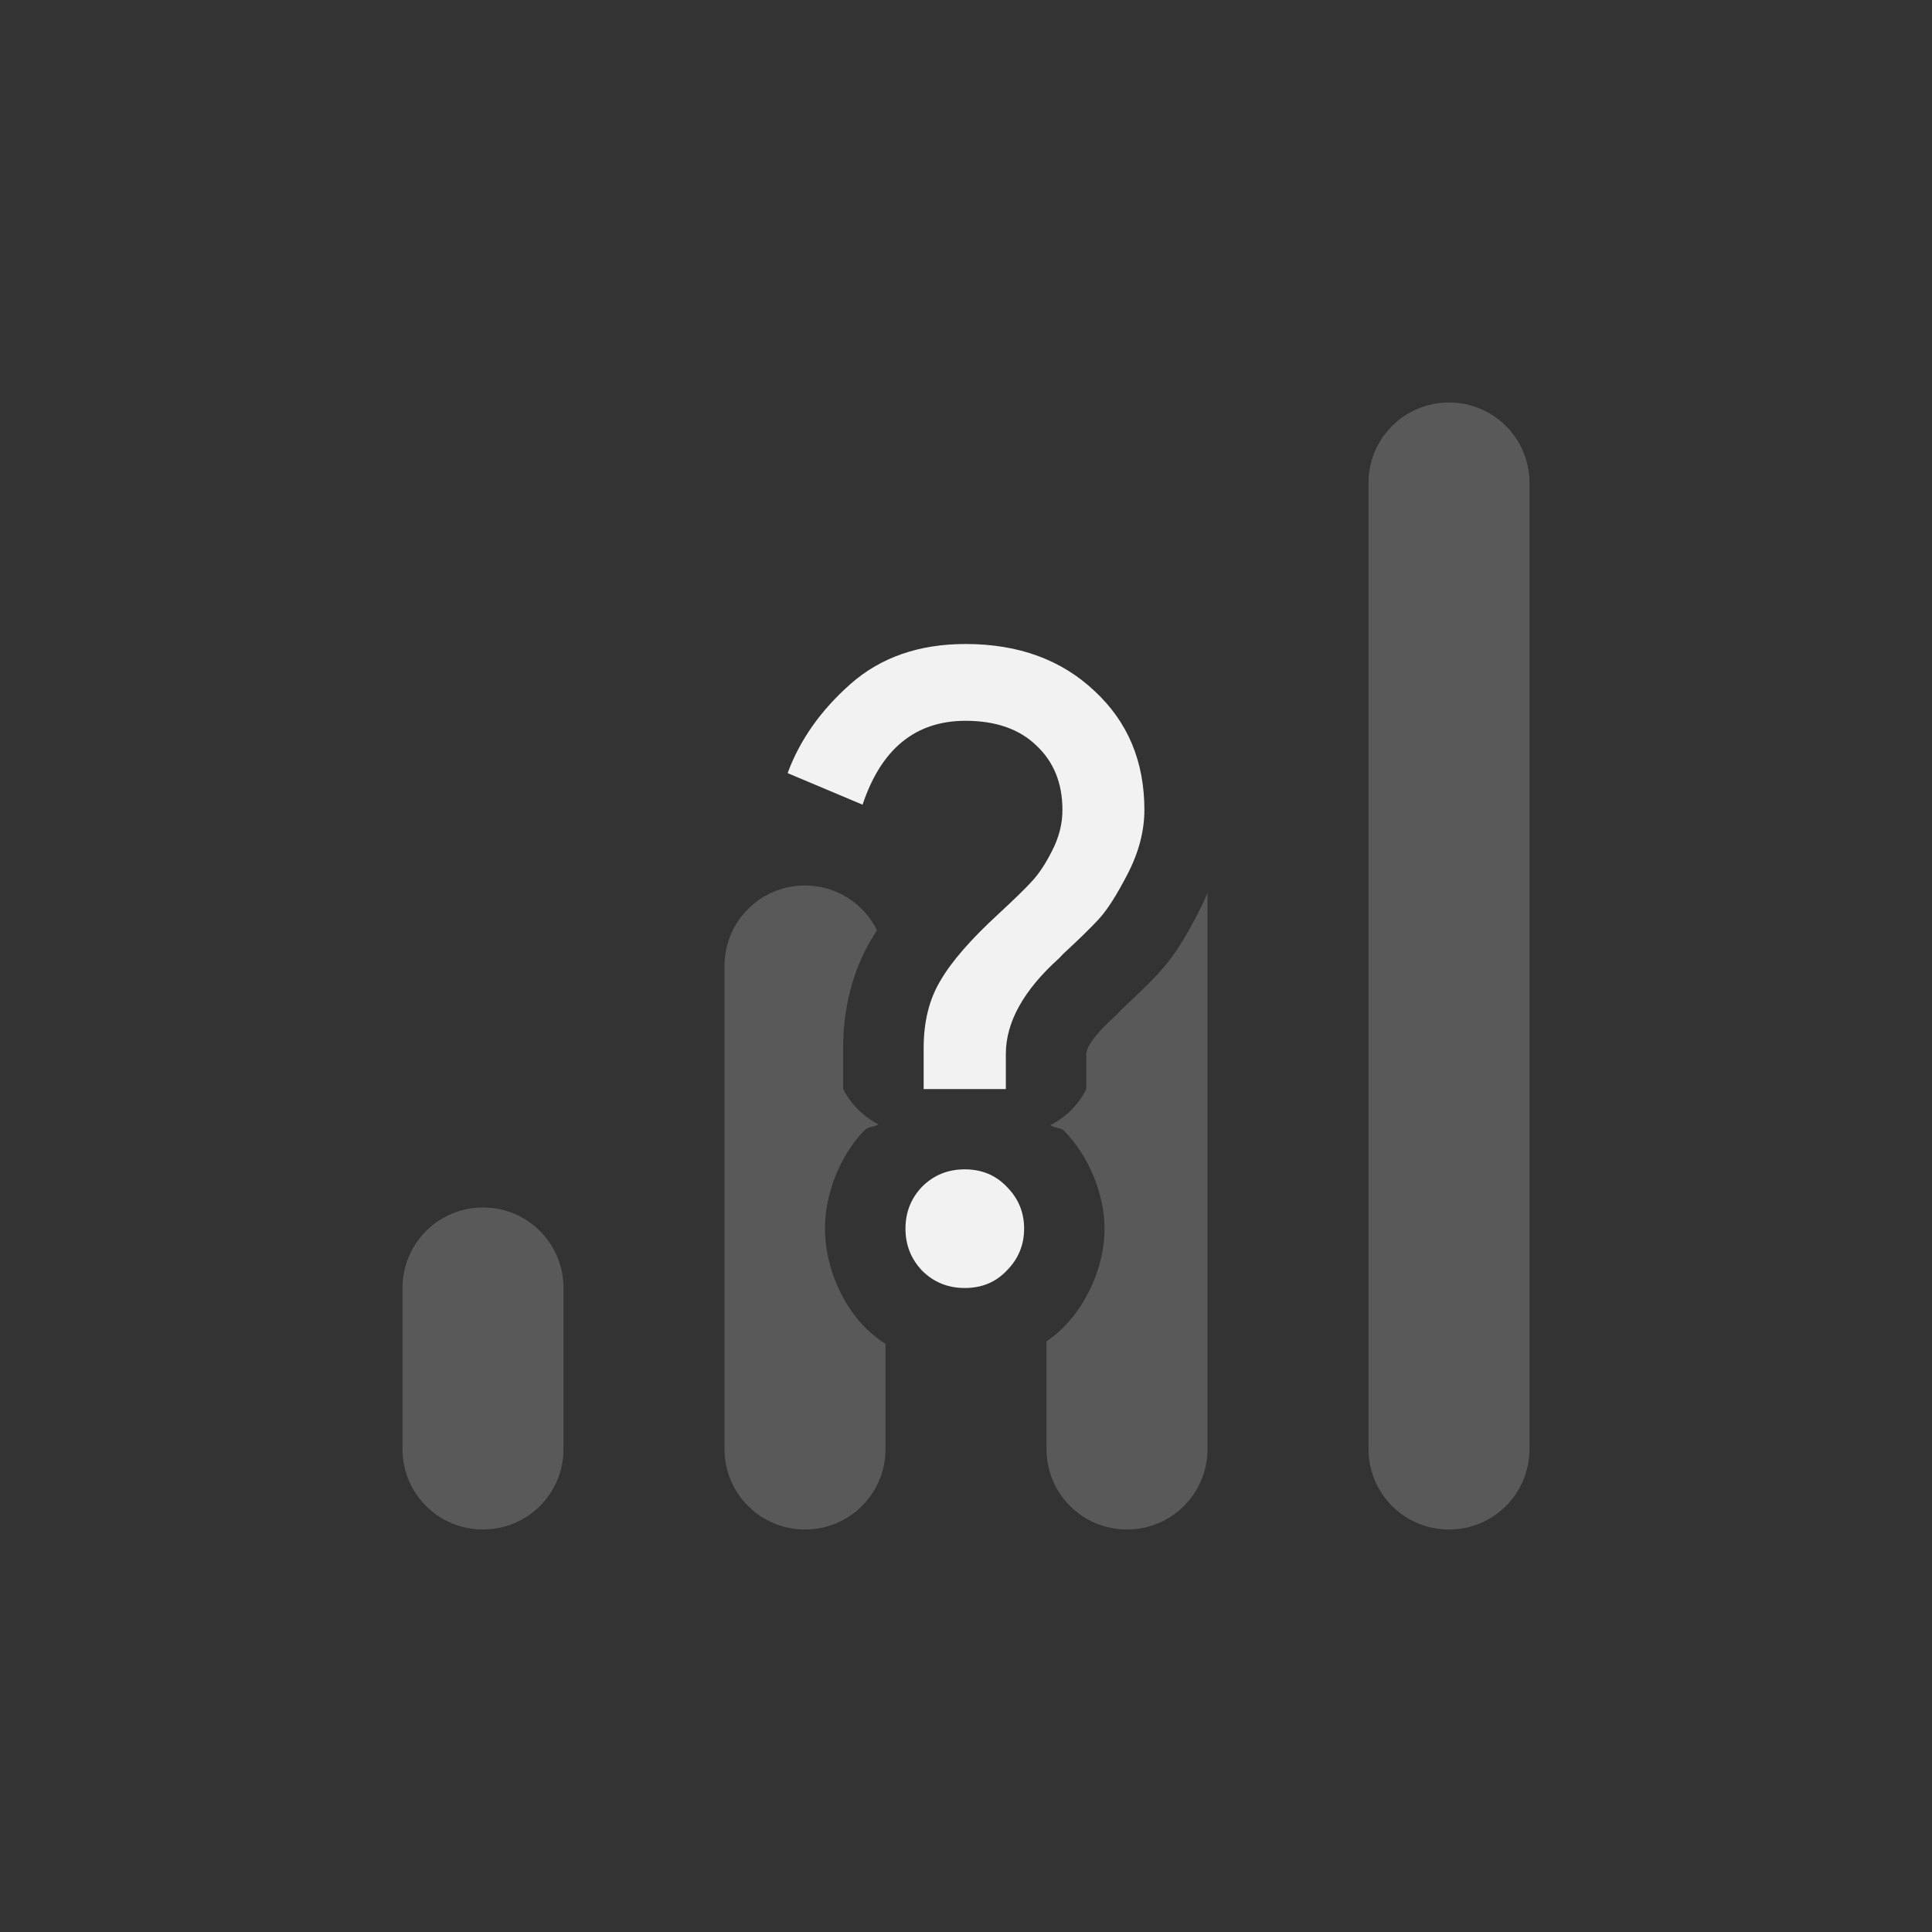 <?xml version="1.0" encoding="UTF-8" standalone="no"?>
<!-- Created with Inkscape (http://www.inkscape.org/) -->

<svg
   width="24"
   height="24"
   viewBox="0 0 24 24"
   version="1.1"
   id="svg5"
   inkscape:version="1.2.1 (9c6d41e410, 2022-07-14)"
   sodipodi:docname="network-cellular-no-route.svg"
   xmlns:inkscape="http://www.inkscape.org/namespaces/inkscape"
   xmlns:sodipodi="http://sodipodi.sourceforge.net/DTD/sodipodi-0.dtd"
   xmlns="http://www.w3.org/2000/svg"
   xmlns:svg="http://www.w3.org/2000/svg">
  <rect x="0" y="0" width="24" height="24" fill="#333333" stroke="none"/>
  <sodipodi:namedview
     id="namedview7"
     pagecolor="#ffffff"
     bordercolor="#666666"
     borderopacity="1.0"
     inkscape:showpageshadow="2"
     inkscape:pageopacity="0.0"
     inkscape:pagecheckerboard="0"
     inkscape:deskcolor="#d1d1d1"
     inkscape:document-units="px"
     showgrid="false"
     showguides="true"
     inkscape:zoom="33.416667"
     inkscape:cx="12"
     inkscape:cy="12"
     inkscape:window-width="1920"
     inkscape:window-height="1008"
     inkscape:window-x="0"
     inkscape:window-y="0"
     inkscape:window-maximized="1"
     inkscape:current-layer="svg5" />
  <defs
     id="defs2">
    <style
       id="current-color-scheme"
       type="text/css">
         .ColorScheme-Text { color:#f2f2f2; }
     </style>
  </defs>
  <path
     id="rect788"
     style="opacity:0.2;fill:currentColor;stroke-linecap:round;stroke-linejoin:round"
     d="m 18,5 c -0.554,0 -1,0.446 -1,1 v 12 c 0,0.554 0.446,1 1,1 0.554,0 1,-0.446 1,-1 V 6 C 19,5.446 18.554,5 18,5 Z m -4.445,3.527 c 0.002,0.002 0.002,0.006 0.004,0.008 0.002,0.002 0.006,0.002 0.008,0.004 z M 10,11 c -0.554,0 -1,0.446 -1,1 v 6 c 0,0.554 0.446,1 1,1 0.554,0 1,-0.446 1,-1 v -1.305 c -0.092,-0.061 -0.178,-0.129 -0.254,-0.205 -0.006,-0.006 -0.012,-0.012 -0.018,-0.018 -0.299,-0.315 -0.48,-0.781 -0.48,-1.209 0,-0.428 0.181,-0.896 0.48,-1.211 0.006,-0.006 0.012,-0.012 0.018,-0.018 0.042,-0.042 0.118,-0.031 0.166,-0.068 -0.188,-0.096 -0.342,-0.249 -0.438,-0.438 v -0.512 c 0,-0.464 0.105,-0.933 0.346,-1.34 0.024,-0.041 0.049,-0.081 0.074,-0.121 C 10.731,11.227 10.394,11 10,11 Z m 5,0.092 c -0.031,0.073 -0.063,0.146 -0.1,0.217 -0.159,0.309 -0.3,0.559 -0.527,0.801 -0.117,0.126 -0.268,0.269 -0.441,0.43 l -0.01,0.012 -0.041,0.043 c -0.018,0.018 -0.036,0.036 -0.055,0.053 -0.319,0.288 -0.332,0.42 -0.332,0.447 v 0.436 c -0.097,0.193 -0.253,0.349 -0.445,0.445 0.049,0.04 0.127,0.027 0.17,0.072 0.306,0.312 0.502,0.783 0.502,1.217 0,0.434 -0.196,0.903 -0.502,1.215 -0.065,0.068 -0.14,0.128 -0.219,0.184 V 18 c 0,0.554 0.446,1 1,1 0.554,0 1,-0.446 1,-1 z M 6,15 C 5.446,15 5,15.446 5,16 v 2 c 0,0.554 0.446,1 1,1 0.554,0 1,-0.446 1,-1 v -2 c 0,-0.554 -0.446,-1 -1,-1 z"
     sodipodi:nodetypes="sssssssccccssssscccsccccsccscccccccscccsccssscsssssss"
     class="ColorScheme-Text" />
  <path
     d="m 11.995,8 c 0.658,0 1.192,0.196 1.604,0.586 0.412,0.383 0.617,0.874 0.617,1.474 0,0.26 -0.068,0.524 -0.206,0.792 -0.137,0.267 -0.259,0.457 -0.367,0.573 -0.101,0.108 -0.247,0.251 -0.435,0.424 l -0.052,0.055 c -0.441,0.397 -0.661,0.793 -0.661,1.19 V 13.529 h -1.021 v -0.51 c 0,-0.325 0.068,-0.602 0.206,-0.833 0.137,-0.238 0.38,-0.518 0.727,-0.836 0.195,-0.181 0.332,-0.314 0.411,-0.401 0.087,-0.094 0.171,-0.219 0.25,-0.378 0.087,-0.166 0.13,-0.337 0.13,-0.51 0,-0.332 -0.109,-0.6 -0.326,-0.802 -0.21,-0.202 -0.502,-0.305 -0.878,-0.305 -0.622,0 -1.047,0.348 -1.279,1.042 L 9.784,9.604 c 0.152,-0.412 0.413,-0.782 0.781,-1.107 0.376,-0.332 0.852,-0.497 1.43,-0.497 z m -0.01,6.526 c 0.21,0 0.384,0.072 0.521,0.216 0.145,0.145 0.216,0.318 0.216,0.521 0,0.202 -0.072,0.376 -0.216,0.521 -0.137,0.145 -0.311,0.216 -0.521,0.216 -0.21,0 -0.387,-0.072 -0.531,-0.216 -0.137,-0.145 -0.206,-0.318 -0.206,-0.521 0,-0.202 0.068,-0.376 0.206,-0.521 0.145,-0.145 0.322,-0.216 0.531,-0.216 z"
     style="fill:currentColor;fill-opacity:1;stroke:none;enable-background:new"
     id="path904"
     class="ColorScheme-Text" />
</svg>
